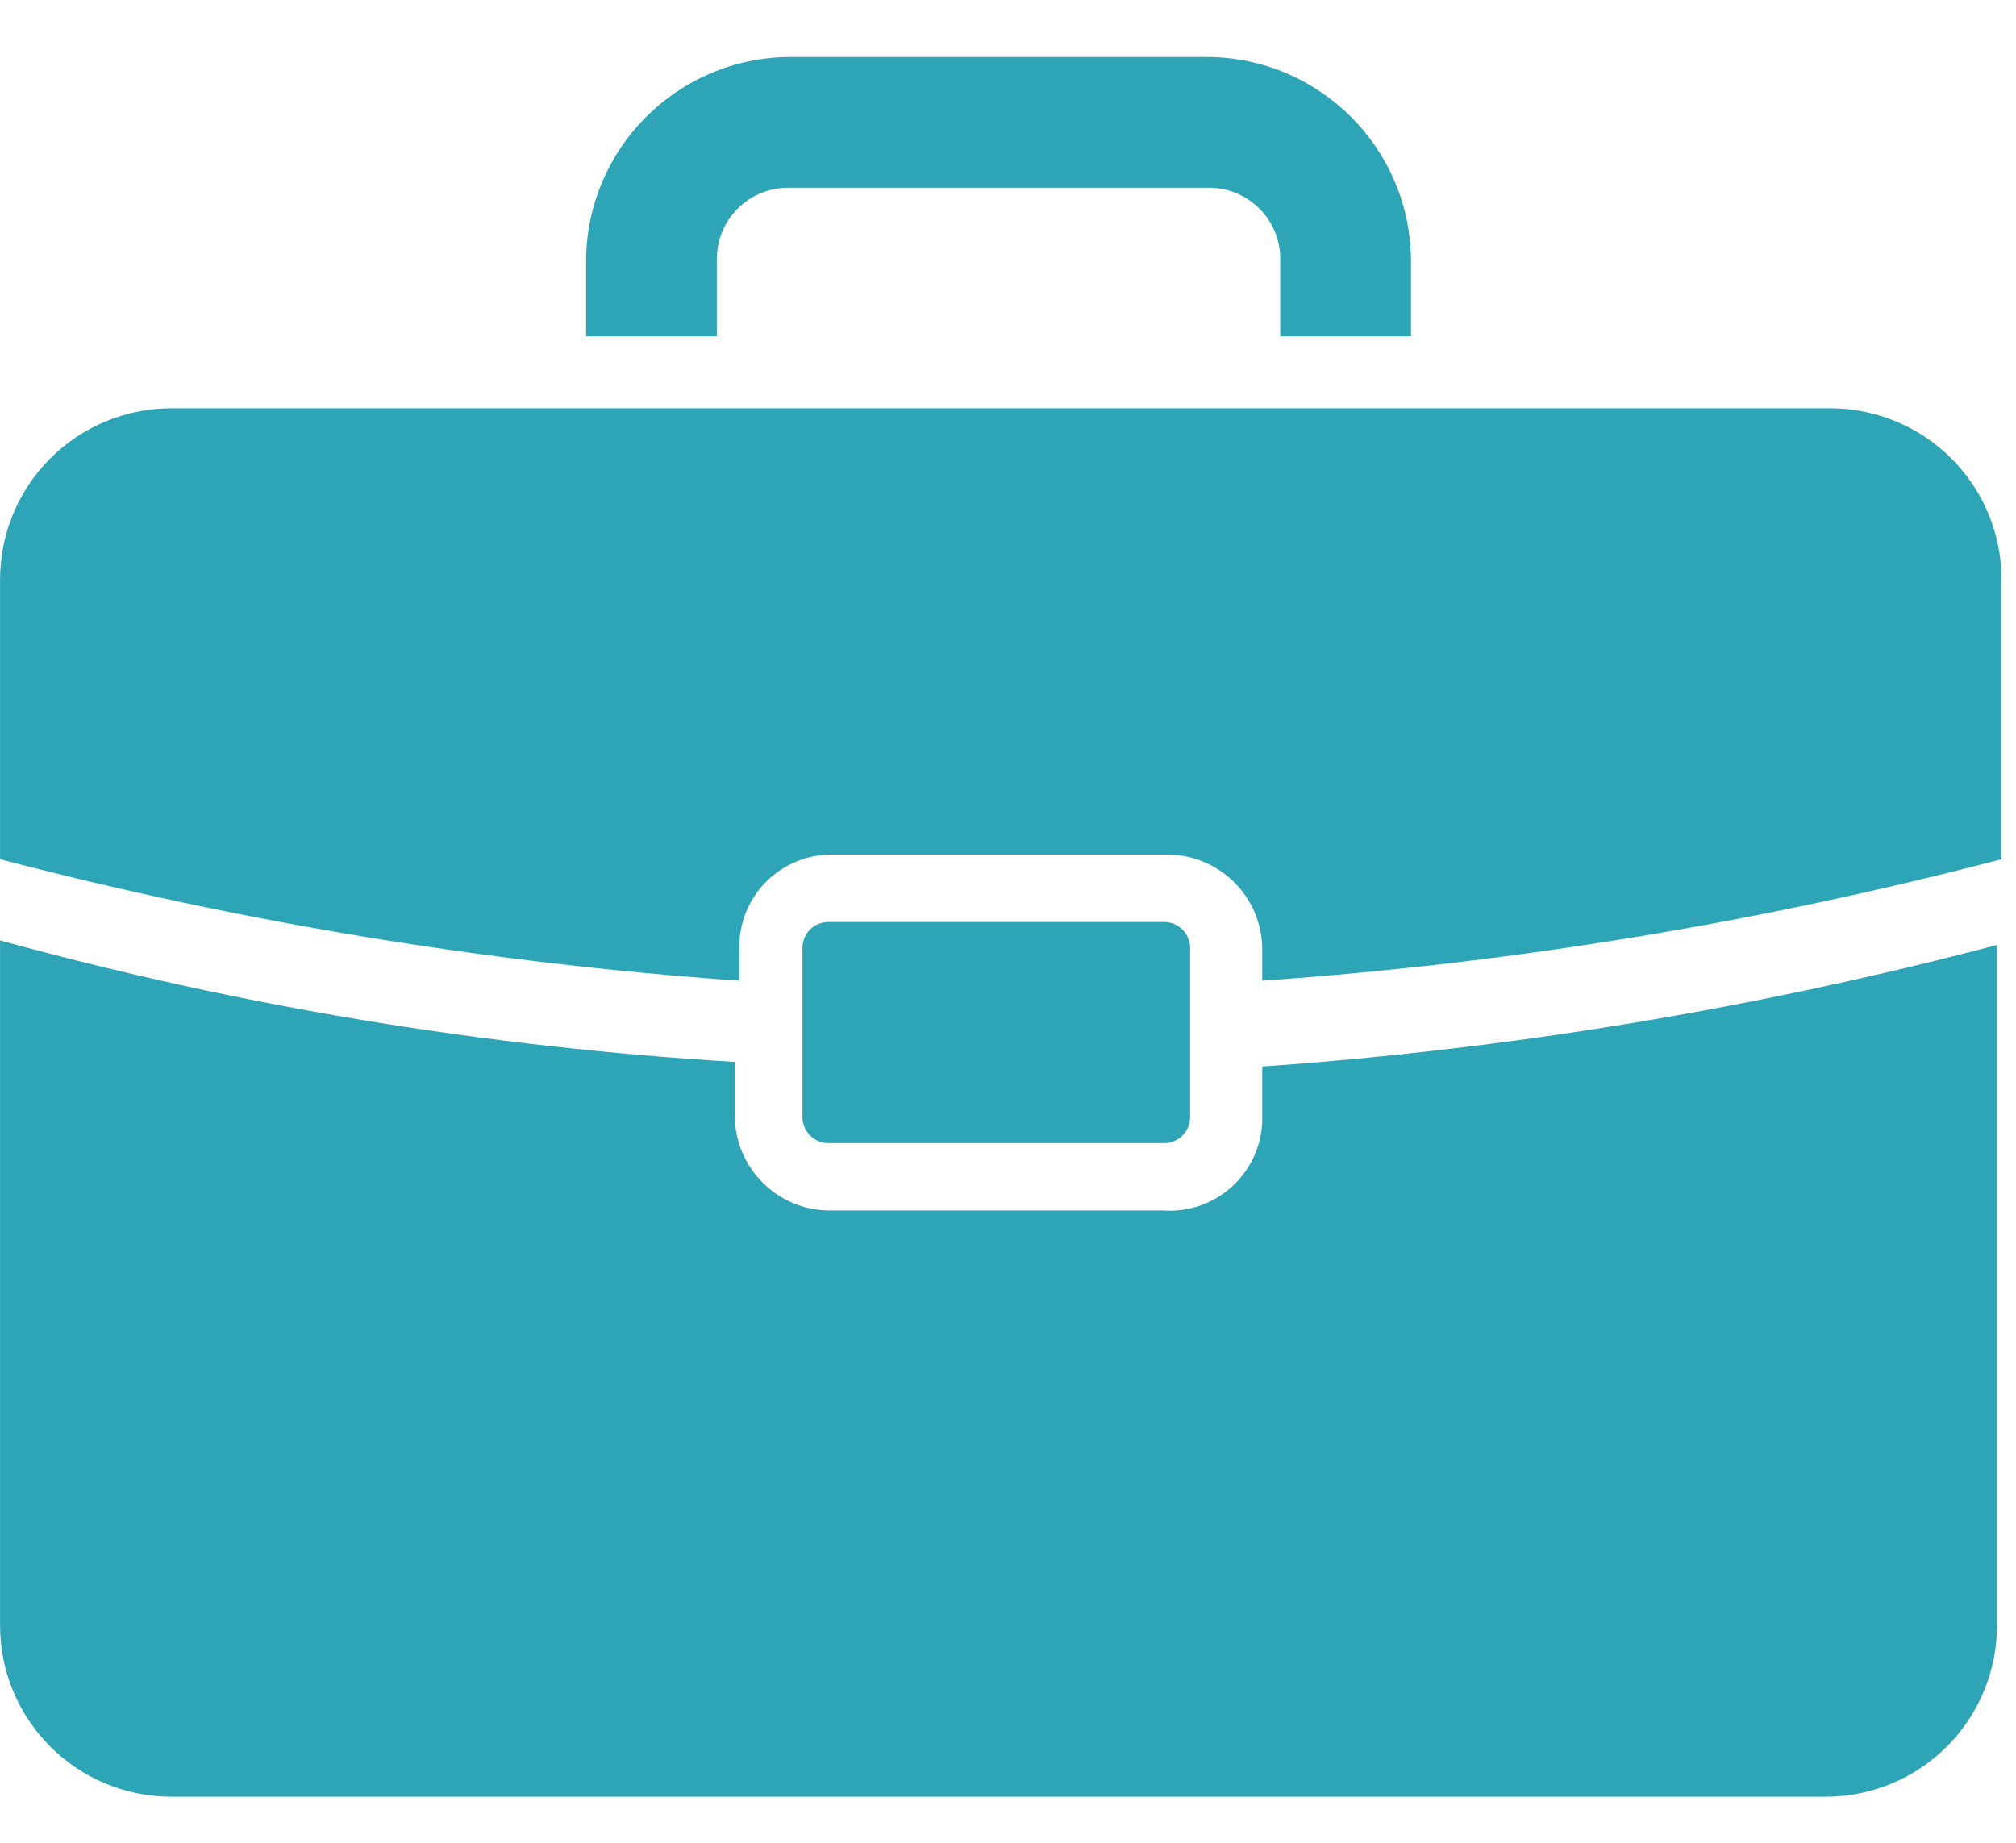 <?xml version="1.0" encoding="UTF-8"?>
<svg width="35px" height="32px" viewBox="0 0 35 32" version="1.1" xmlns="http://www.w3.org/2000/svg" xmlns:xlink="http://www.w3.org/1999/xlink">
    <!-- Generator: Sketch 52.3 (67297) - http://www.bohemiancoding.com/sketch -->
    <title>icon-jobs-cyan</title>
    <desc>Created with Sketch.</desc>
    <g id="Page-1" stroke="none" stroke-width="1" fill="none" fill-rule="evenodd">
        <g id="icon-jobs-cyan" fill="#2DA5B6">
            <path d="M12.445,5.84 L10.175,5.84 L10.175,4.51 C10.194,2.573 11.76,1.008 13.697,0.99 L20.975,0.99 C22.912,1.007 24.479,2.573 24.497,4.51 L24.497,5.84 L22.227,5.84 L22.227,4.51 C22.231,4.177 22.1,3.857 21.864,3.622 C21.628,3.386 21.308,3.256 20.975,3.26 L13.697,3.26 C13.364,3.256 13.043,3.386 12.808,3.621 C12.572,3.857 12.441,4.177 12.445,4.51 L12.445,5.84 Z M20.662,19.38 L20.662,16.48 C20.667,16.354 20.618,16.232 20.529,16.143 C20.44,16.054 20.318,16.005 20.192,16.01 L14.401,16.01 C14.275,16.005 14.153,16.053 14.063,16.142 C13.974,16.232 13.926,16.354 13.931,16.48 L13.931,19.38 C13.926,19.506 13.975,19.628 14.064,19.717 C14.153,19.806 14.275,19.855 14.401,19.85 L20.192,19.85 C20.318,19.855 20.44,19.807 20.53,19.718 C20.619,19.628 20.667,19.506 20.662,19.38 Z M21.914,19.46 L21.914,18.52 C26.223,18.217 30.493,17.51 34.67,16.41 L34.67,28.22 C34.672,29.01 34.359,29.768 33.802,30.327 C33.244,30.886 32.487,31.2 31.697,31.2 L2.975,31.2 C2.185,31.2 1.428,30.886 0.87,30.327 C0.312,29.768 -0.001,29.01 0.001,28.22 L0.001,16.33 C4.168,17.475 8.443,18.182 12.757,18.44 L12.757,19.38 C12.763,20.285 13.496,21.016 14.401,21.02 L20.192,21.02 C20.63,21.052 21.061,20.903 21.386,20.608 C21.712,20.313 21.902,19.899 21.914,19.46 Z M12.836,16.48 L12.836,17.03 C8.501,16.727 4.205,16.02 0.001,14.92 L0.001,10.07 C-0.001,9.28 0.312,8.522 0.87,7.963 C1.428,7.404 2.185,7.09 2.975,7.09 L31.775,7.09 C32.565,7.09 33.322,7.404 33.88,7.963 C34.438,8.522 34.751,9.28 34.749,10.07 L34.749,14.92 C30.545,16.02 26.249,16.727 21.914,17.03 L21.914,16.48 C21.908,15.575 21.175,14.844 20.27,14.84 L14.475,14.84 C14.037,14.829 13.614,14.999 13.304,15.308 C12.994,15.618 12.825,16.042 12.836,16.48 Z" id="Shape"></path>
        </g>
    </g>
</svg>
